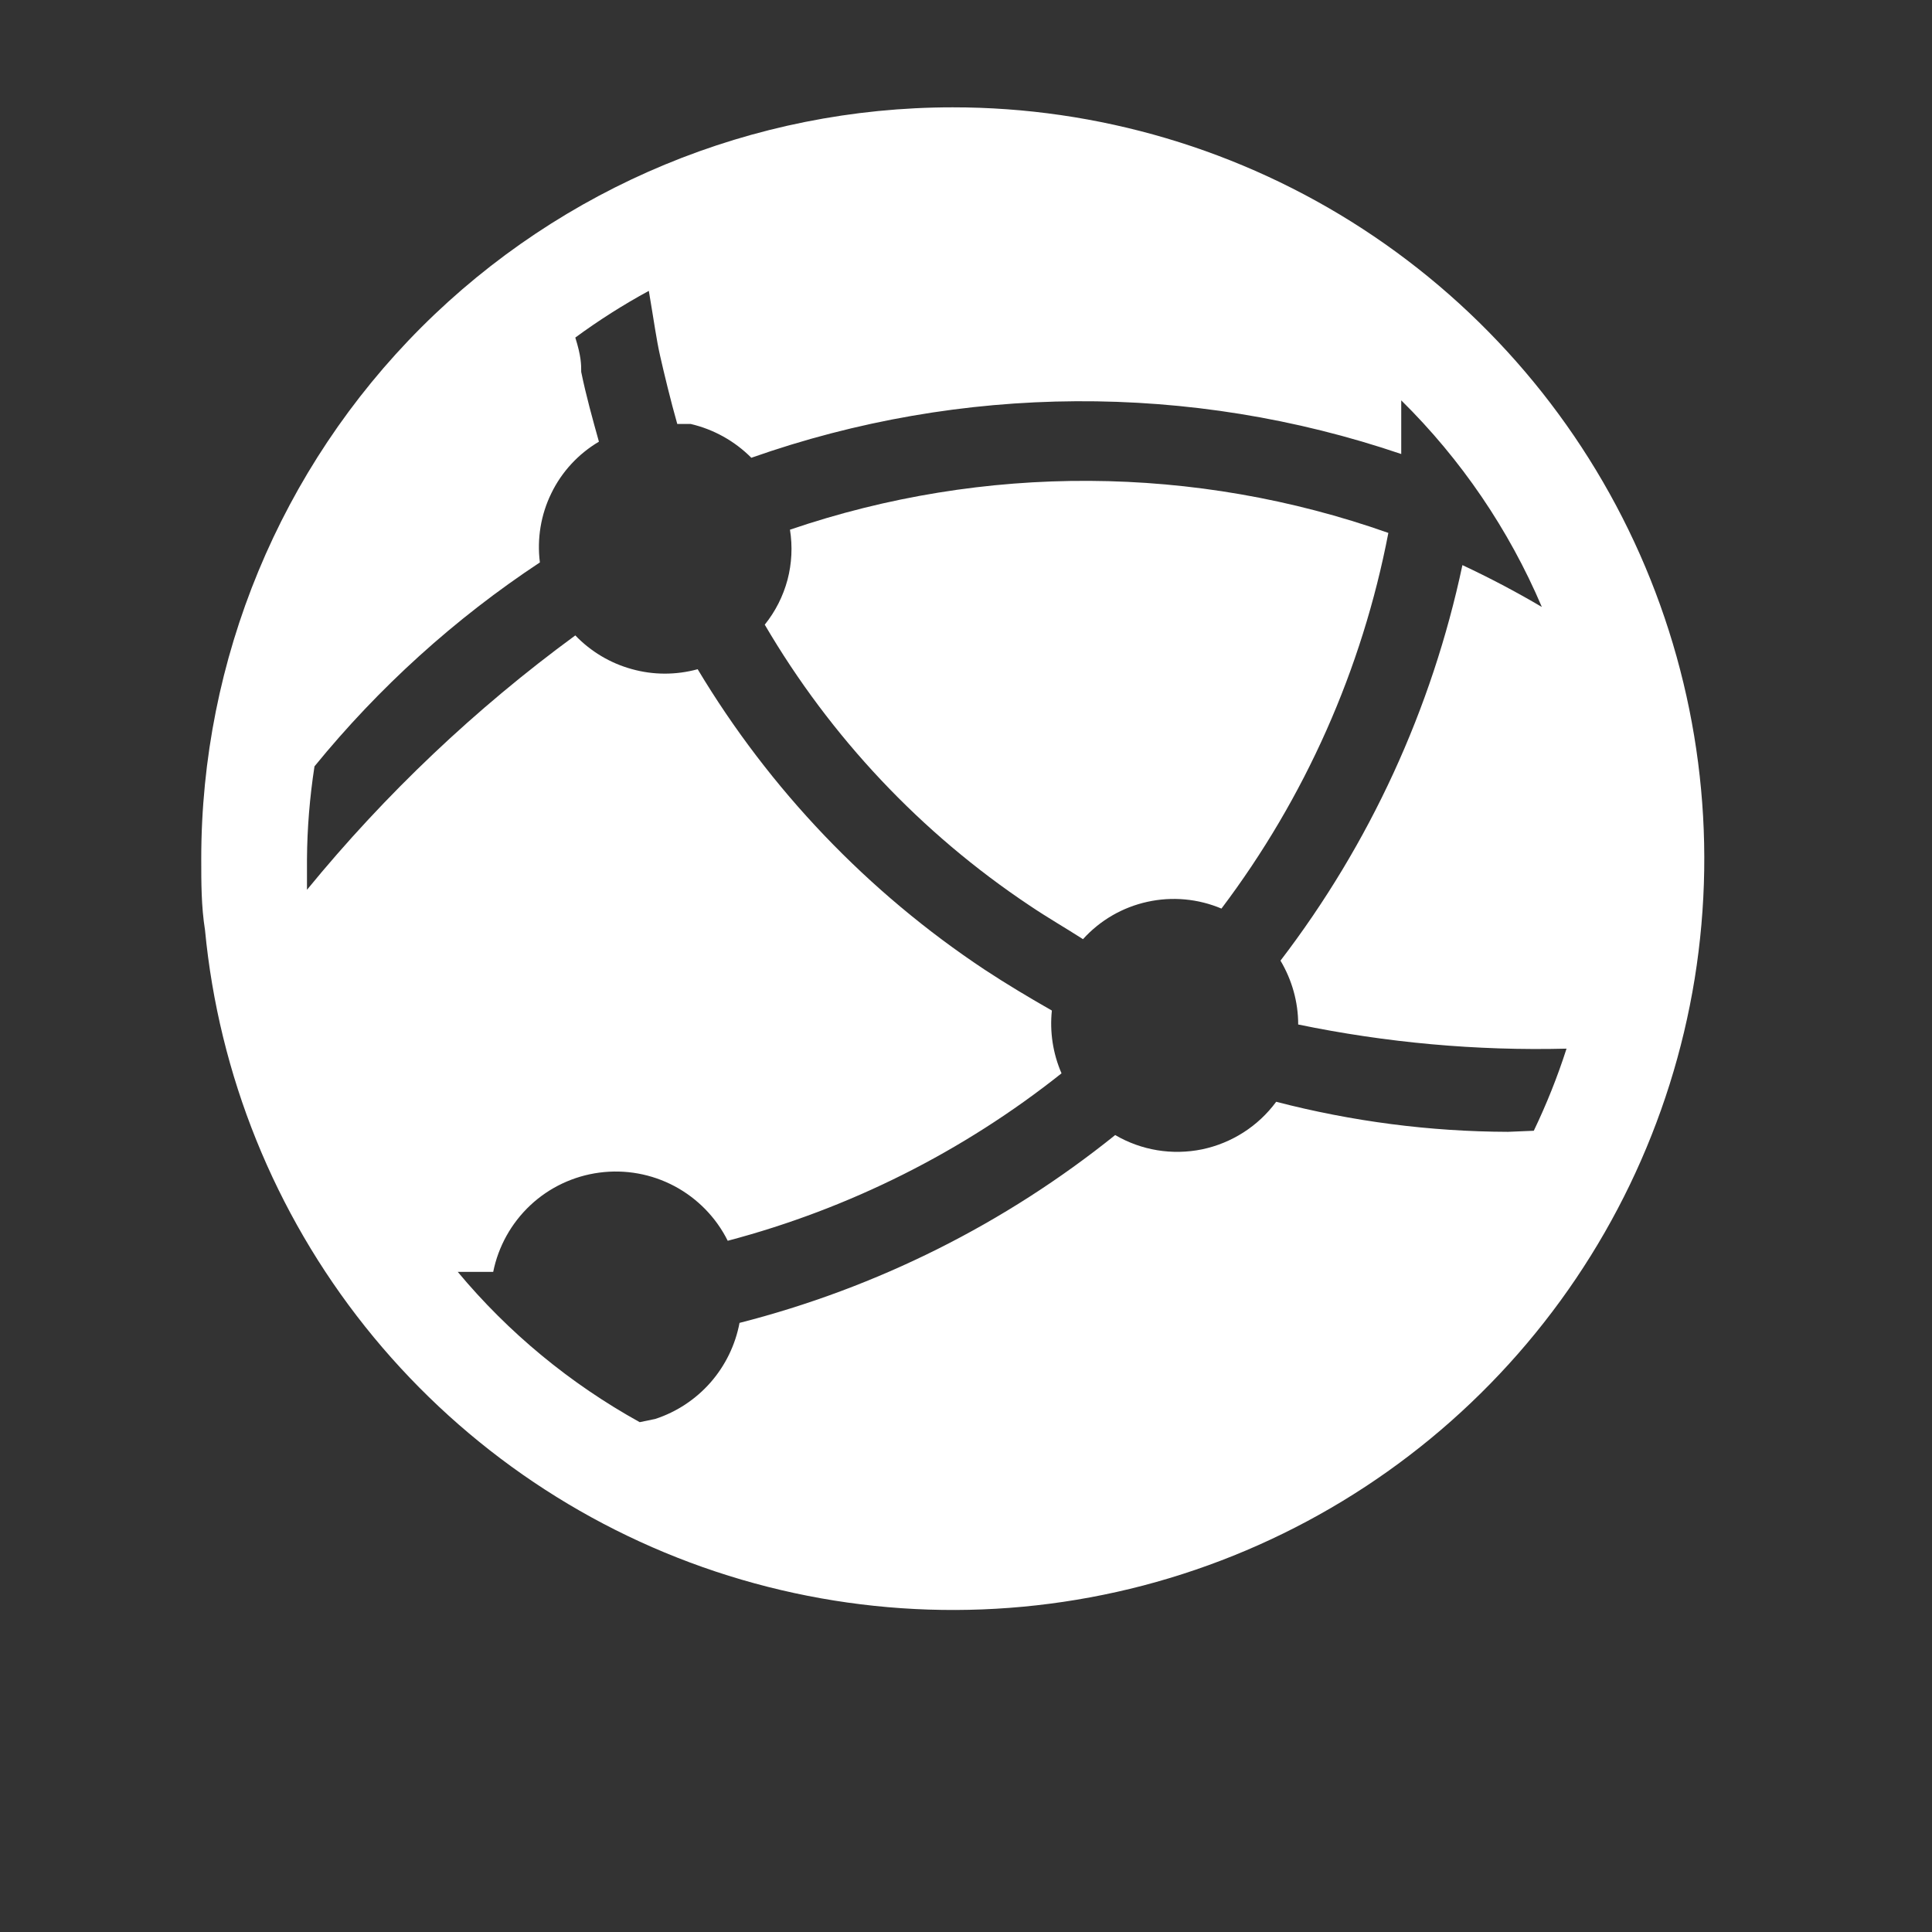 <svg width="18" height="18" viewBox="0 0 18 18" fill="none" xmlns="http://www.w3.org/2000/svg">
<rect x="0" y="0" width="18" height="18" fill="#333333" stroke="none"/>
<g clip-path="url(#clip0_7698_259458)">
<path d="M7.36 4.935C7.385 5.091 7.377 5.25 7.337 5.402C7.296 5.555 7.224 5.697 7.125 5.82C7.738 6.867 8.581 7.762 9.59 8.435C9.76 8.55 9.935 8.65 10.09 8.75C10.249 8.574 10.458 8.453 10.69 8.402C10.921 8.351 11.162 8.373 11.38 8.465C12.159 7.433 12.691 6.235 12.935 4.965C11.133 4.329 9.169 4.318 7.36 4.935Z" fill="white"/>
<path d="M8.875 1C7.018 1 5.238 1.738 3.925 3.05C2.612 4.363 1.875 6.143 1.875 8C1.875 8.225 1.875 8.445 1.91 8.665C2.039 10.015 2.557 11.299 3.402 12.36C4.247 13.421 5.381 14.214 6.668 14.642C7.955 15.07 9.339 15.115 10.651 14.772C11.963 14.428 13.147 13.711 14.059 12.707C14.971 11.704 15.572 10.457 15.789 9.118C16.005 7.779 15.828 6.406 15.279 5.166C14.73 3.926 13.832 2.872 12.695 2.132C11.559 1.393 10.231 0.999 8.875 1ZM14.05 10.545C13.321 10.543 12.595 10.448 11.89 10.265C11.722 10.493 11.476 10.65 11.2 10.708C10.922 10.765 10.634 10.718 10.39 10.575C9.362 11.402 8.168 11.999 6.89 12.325C6.851 12.531 6.758 12.722 6.62 12.88C6.482 13.037 6.304 13.155 6.105 13.22L5.96 13.25C5.313 12.892 4.738 12.418 4.265 11.85H4.595C4.643 11.612 4.764 11.395 4.941 11.229C5.118 11.063 5.343 10.957 5.584 10.925C5.825 10.893 6.069 10.937 6.284 11.051C6.498 11.165 6.672 11.343 6.78 11.56C7.913 11.261 8.972 10.73 9.89 10C9.81 9.816 9.779 9.614 9.8 9.415C9.59 9.295 9.38 9.17 9.175 9.035C8.086 8.313 7.172 7.356 6.5 6.235C6.299 6.29 6.087 6.29 5.887 6.234C5.686 6.179 5.504 6.07 5.36 5.92C4.43 6.601 3.59 7.398 2.86 8.29V8.005C2.862 7.715 2.886 7.426 2.93 7.14C3.53 6.404 4.238 5.763 5.03 5.24C5.002 5.019 5.039 4.795 5.137 4.595C5.234 4.395 5.389 4.228 5.58 4.115C5.52 3.9 5.46 3.685 5.415 3.465C5.415 3.395 5.415 3.32 5.36 3.145C5.578 2.985 5.807 2.839 6.045 2.71C6.095 3.005 6.115 3.16 6.15 3.315C6.185 3.47 6.25 3.74 6.31 3.95H6.435C6.649 4 6.845 4.109 7 4.265C8.957 3.575 11.09 3.562 13.055 4.23V3.73C13.613 4.28 14.058 4.934 14.365 5.655C14.122 5.512 13.875 5.382 13.625 5.265C13.341 6.604 12.762 7.863 11.93 8.95C12.037 9.13 12.095 9.335 12.095 9.545C12.917 9.715 13.756 9.791 14.595 9.77C14.511 10.032 14.409 10.287 14.29 10.535L14.05 10.545Z" fill="white"/>
</g>
<defs>
<clipPath id="clip0_7698_259458">
<rect width="18" height="18" fill="white"/>
</clipPath>
</defs>
</svg>
